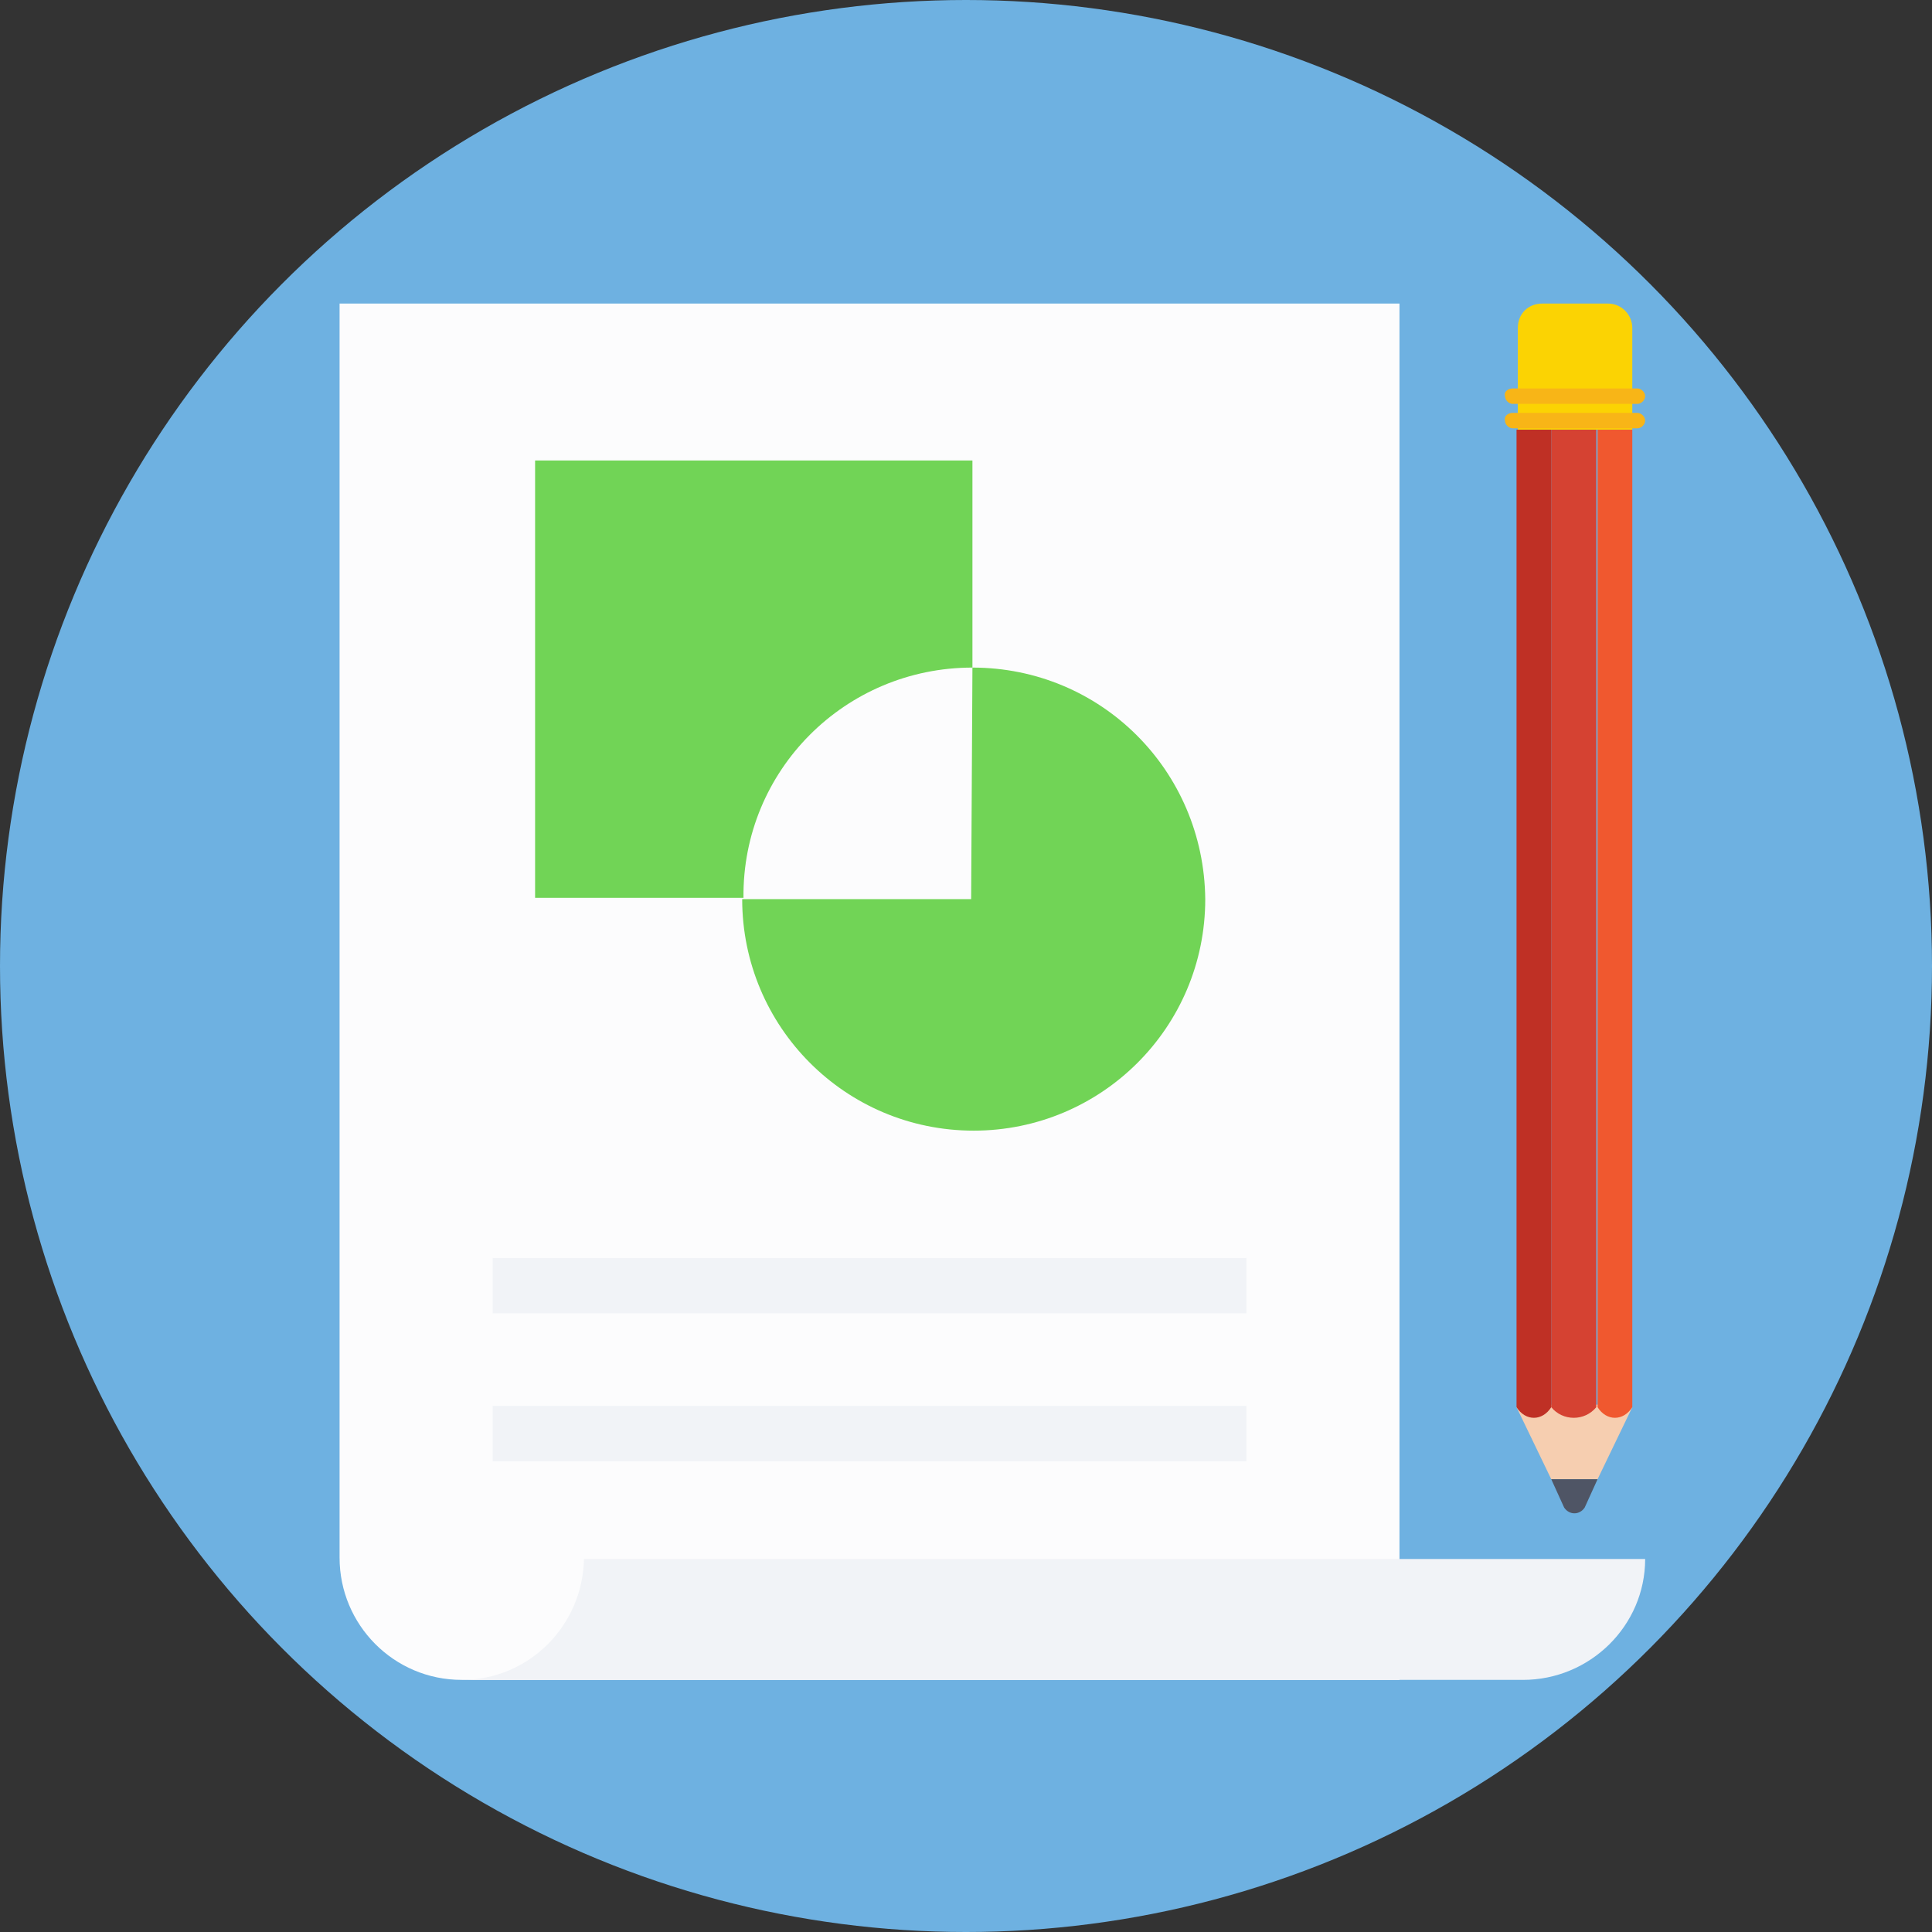 <?xml version="1.0" encoding="iso-8859-1"?>
<!-- Generator: Adobe Illustrator 19.0.0, SVG Export Plug-In . SVG Version: 6.00 Build 0)  -->
<svg version="1.1" id="Layer_1" xmlns="http://www.w3.org/2000/svg" xmlns:xlink="http://www.w3.org/1999/xlink" x="0px" y="0px"
	 viewBox="0 0 509.287 509.287" style="enable-background:new 0 0 509.287 509.287;" xml:space="preserve">
<rect x="0" y="0" width="509.287" height="509.287" fill="#333333" stroke="none"/>
<circle style="fill:#6EB1E1;" cx="254.644" cy="254.644" r="254.644"/>
<polygon style="fill:#F6CEB0;" points="399.767,370.946 400.784,370.268 429.266,370.268 430.283,370.946 421.128,389.934 
	408.922,389.934 "/>
<path style="fill:#4F5565;" d="M421.128,389.934l-3.391,7.46c-1.356,2.034-4.069,2.034-5.425,0l-3.391-7.46H421.128z"/>
<path style="fill:#D54232;" d="M408.922,370.946c3.052,3.73,8.816,3.73,11.868,0c0-41.706,0-216.328,0-257.695
	c-4.069,0-8.138,0-11.868,0C408.922,154.956,408.922,329.579,408.922,370.946z"/>
<path style="fill:#BF3025;" d="M399.767,370.946c2.373,3.73,6.781,3.73,9.155,0c0-41.706,0-216.328,0-257.695
	c-3.052,0-6.103,0-9.155,0C399.767,154.956,399.767,329.579,399.767,370.946z"/>
<path style="fill:#F0582F;" d="M421.128,370.946c2.373,3.73,6.781,3.73,9.155,0c0-41.706,0-216.328,0-257.695
	c-3.052,0-6.103,0-9.155,0C421.128,154.956,421.128,329.579,421.128,370.946z"/>
<path style="fill:#FBD303;" d="M406.548,80.021h17.293c3.73,0,6.442,3.052,6.442,6.442v26.787h-30.177V86.464
	C400.106,82.734,402.819,80.021,406.548,80.021z"/>
<g>
	<path style="fill:#F8B517;" d="M398.75,102.4h32.89c1.017,0,2.034,1.017,2.034,2.034s-1.017,2.034-2.034,2.034h-32.89
		c-1.017,0-2.034-1.017-2.034-2.034C396.376,103.417,397.393,102.4,398.75,102.4z"/>
	<path style="fill:#F8B517;" d="M398.75,108.842h32.89c1.017,0,2.034,1.017,2.034,2.034c0,1.017-1.017,2.034-2.034,2.034h-32.89
		c-1.017,0-2.034-1.017-2.034-2.034C396.376,109.86,397.393,108.842,398.75,108.842z"/>
</g>
<path style="fill:#FCFCFD;" d="M89.176,80.021h279.735v362.808H121.727c-17.971,0-32.212-14.58-32.212-32.212V80.021H89.176z"/>
<path style="fill:#F1F3F7;" d="M153.939,410.956c-0.339,17.632-14.58,31.873-32.212,31.873h279.735
	c17.632,0,32.212-14.241,32.212-31.873H153.939z"/>
<g>
	<path style="fill:#71D456;" d="M256.339,175.979v-54.591H141.054v115.285h54.93C195.645,203.105,222.771,175.979,256.339,175.979z"
		/>
	<path style="fill:#71D456;" d="M256.339,175.979L256.339,175.979L256,237.012h-60.355c0,33.568,27.126,61.033,61.033,61.033
		c33.568,0,61.033-27.126,61.033-61.033C317.372,203.105,290.246,175.979,256.339,175.979z"/>
</g>
<g>
	<rect x="129.865" y="331.613" style="fill:#F1F3F7;" width="198.697" height="14.58"/>
	<rect x="129.865" y="370.607" style="fill:#F1F3F7;" width="198.697" height="14.58"/>
</g>
<g>
</g>
<g>
</g>
<g>
</g>
<g>
</g>
<g>
</g>
<g>
</g>
<g>
</g>
<g>
</g>
<g>
</g>
<g>
</g>
<g>
</g>
<g>
</g>
<g>
</g>
<g>
</g>
<g>
</g>
</svg>
